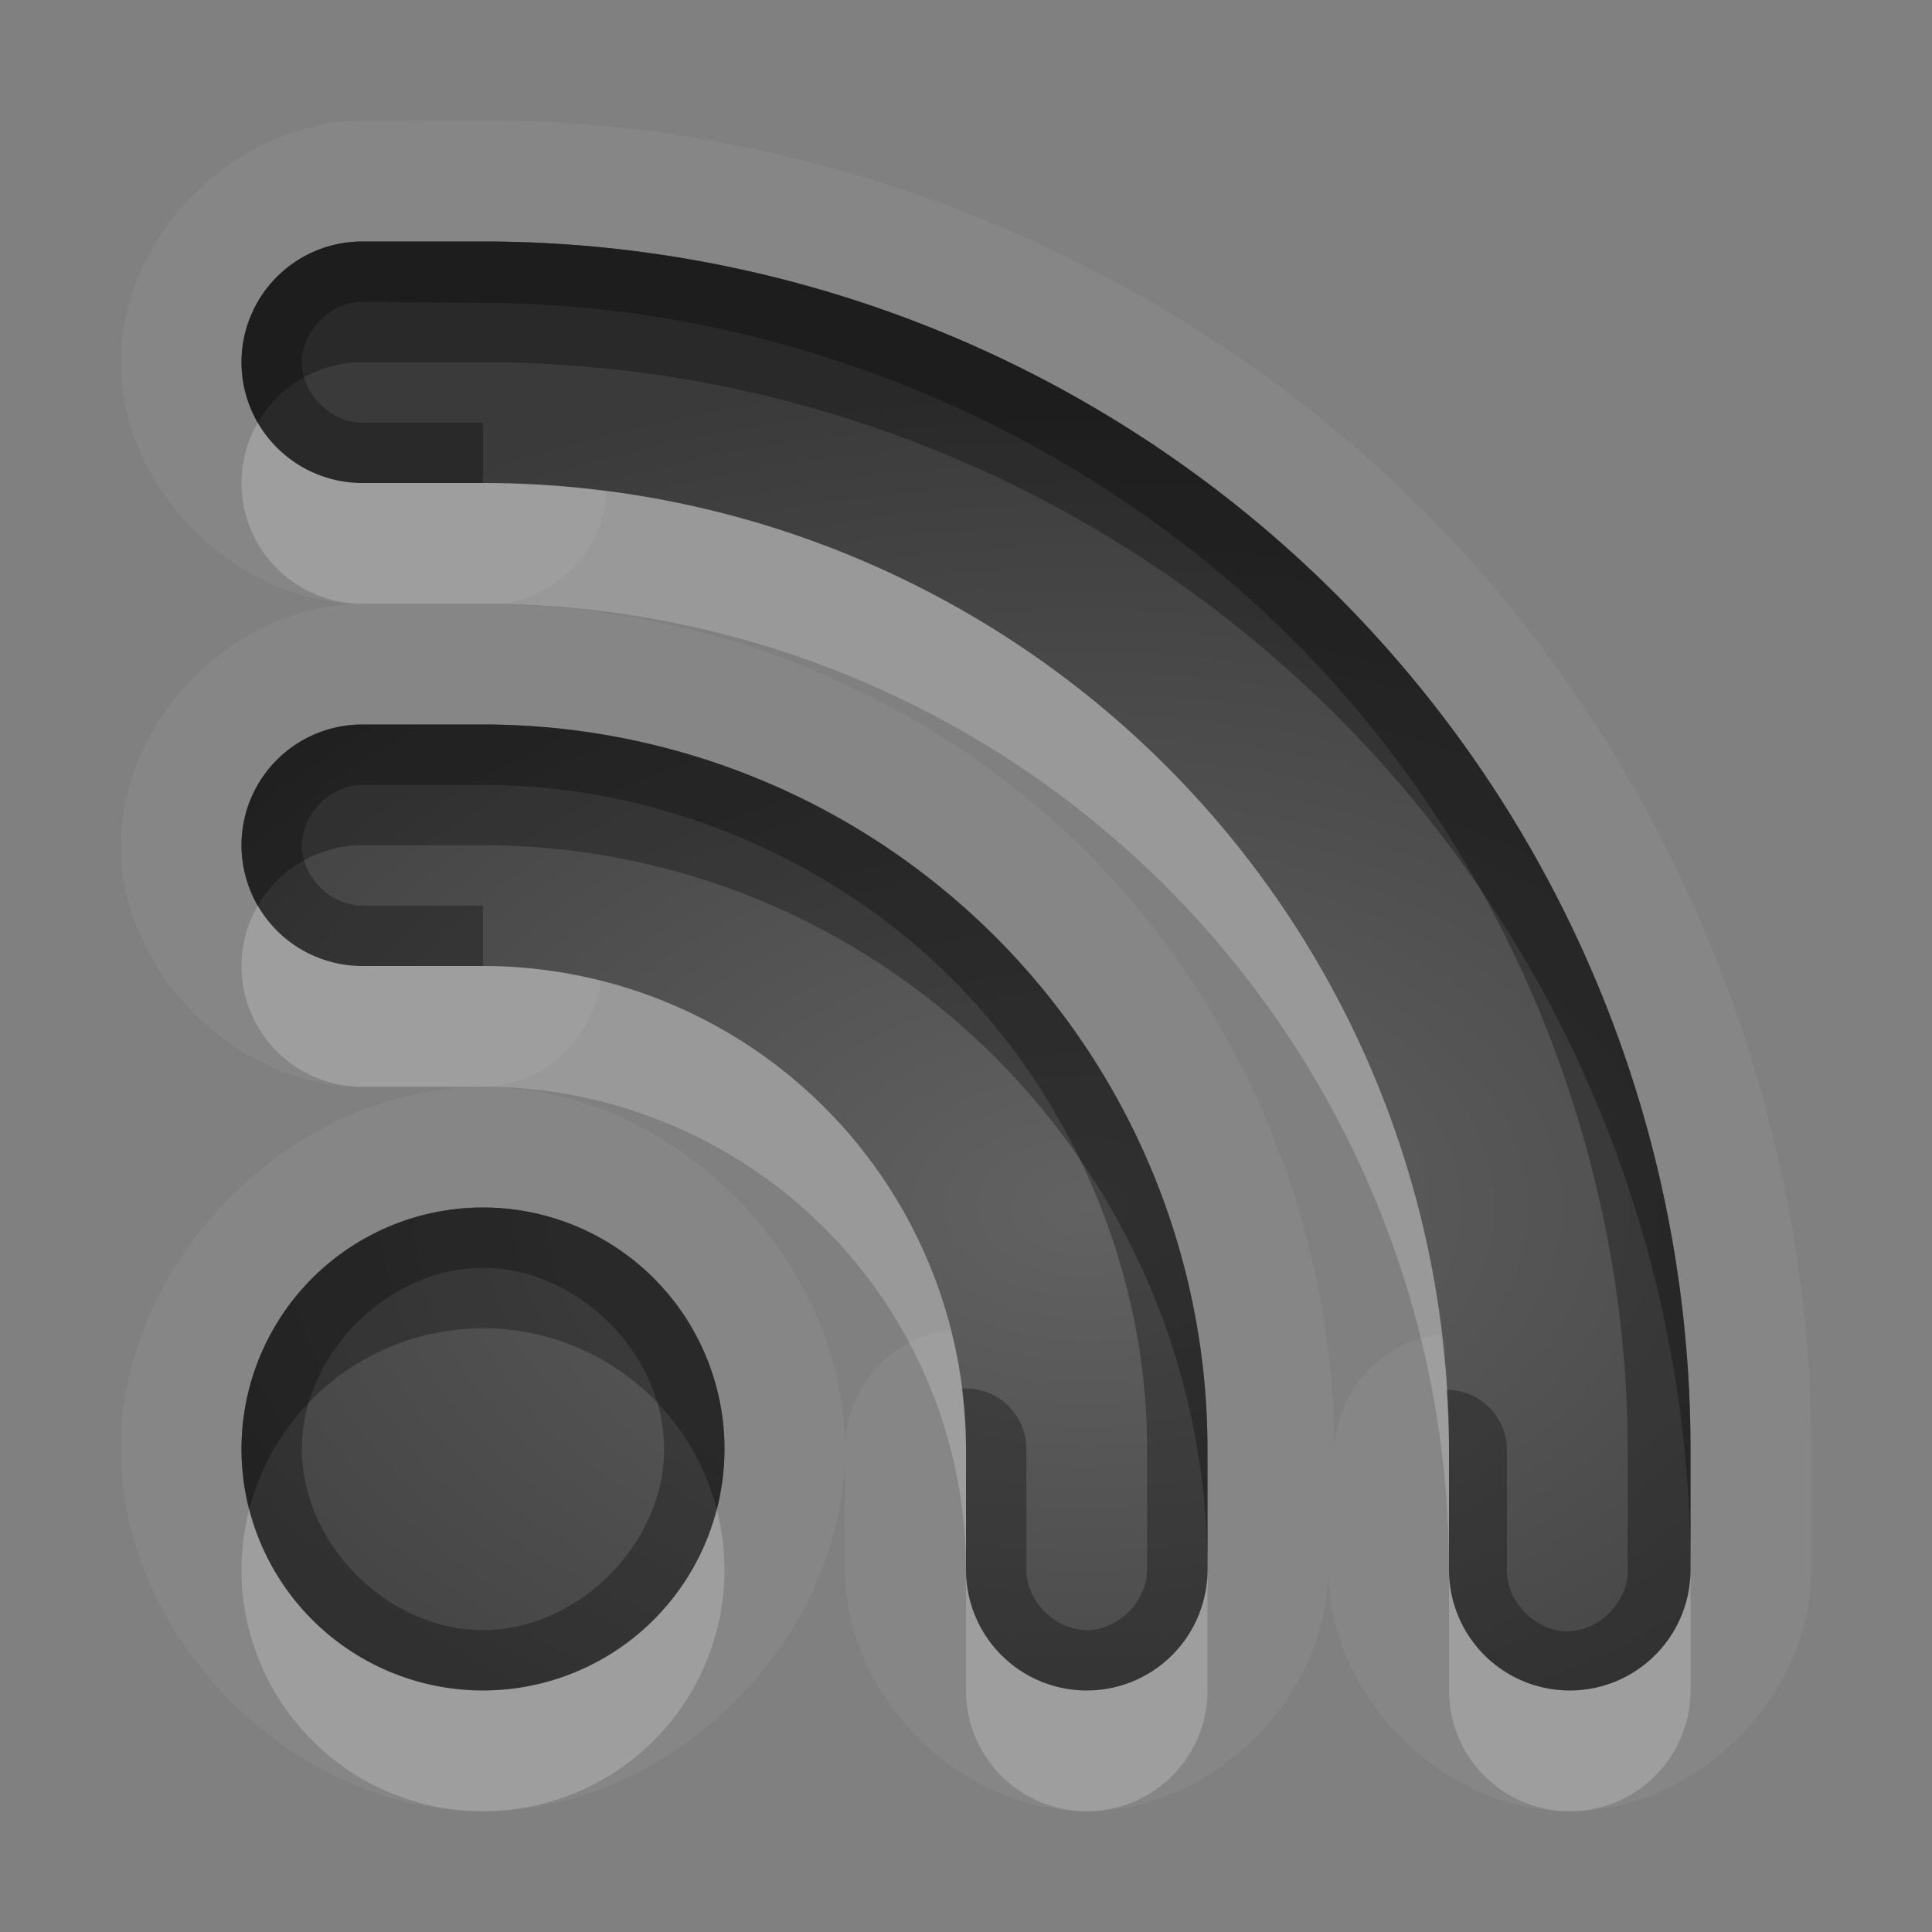 <?xml version="1.0" encoding="UTF-8"?>
<svg id="svg36" width="16" height="16" version="1.1" xmlns="http://www.w3.org/2000/svg" xmlns:cc="http://creativecommons.org/ns#" xmlns:dc="http://purl.org/dc/elements/1.1/" xmlns:rdf="http://www.w3.org/1999/02/22-rdf-syntax-ns#">
 <rect width="100%" height="100%" fill="#808080" stroke="none"/>
 <defs id="defs7">
  <radialGradient id="gr0" cx="9" cy="10" r="11" gradientTransform="matrix(1 0 0 .636 0 3.636)" gradientUnits="userSpaceOnUse">
   <stop id="stop2" stop-opacity=".235" offset="0"/>
   <stop id="stop4" stop-opacity=".549" offset="1"/>
  </radialGradient>
 </defs>
 <path id="path9" d="m3.998 0.996-0.998 0.004c-1.047 0-2 0.953-2 2s0.953 2 2 2c-1.047 0-2 0.953-2 2s0.953 2 2 2h1a1 1 0 0 0 0.971-0.875 4 4 0 0 0-0.971-0.125h-1a1 1 0 0 1-1-1 1 1 0 0 1 1-1h1a6 6 0 0 1 6 6v1a1 1 0 0 1-1 1 1 1 0 0 1-1-1v-1a4 4 0 0 0-0.129-0.99 1 1 0 0 0-0.873 0.98c-7e-3 -1.57-1.431-2.99-2.998-2.99-1.571 0-3 1.43-3 3s1.429 3 3 3c1.565 0 2.987-1.42 2.998-2.98v0.98c0 1.05 0.953 2 2 2 1.052 0 2.002-0.95 2.002-2 0 1.05 0.95 2 2 2s2-0.95 2-2v-1c0-2.884-1.19-5.745-3.22-7.781-2.042-2.037-4.902-3.223-7.782-3.223zm-0.998 1.004h1a10 10 0 0 1 10 10v1a1 1 0 0 1-1 1 1 1 0 0 1-1-1v-1a8 8 0 0 0-0.07-0.95 1 1 0 0 0-0.88 0.96c0-1.83-0.75-3.657-2.052-4.953-1.296-1.296-3.114-2.051-4.947-2.051a1 1 0 0 0 0.976-0.932 8 8 0 0 0-1.027-0.074h-1a1 1 0 0 1-1-1 1 1 0 0 1 1-1zm1 8a2 2 0 0 1 2 2 2 2 0 0 1-2 2 2 2 0 0 1-2-2 2 2 0 0 1 2-2z" fill="#fff" opacity=".05"/>
 <path id="base" d="m3 2a1 1 0 0 0-1 1 1 1 0 0 0 1 1h1a8 8 0 0 1 8 8v1a1 1 0 0 0 1 1 1 1 0 0 0 1-1v-1a10 10 0 0 0-10-10h-1zm0 4a1 1 0 0 0-1 1 1 1 0 0 0 1 1h1a4 4 0 0 1 4 4v1a1 1 0 0 0 1 1 1 1 0 0 0 1-1v-1a6 6 0 0 0-6-6h-1zm1 4a2 2 0 0 0-2 2 2 2 0 0 0 2 2 2 2 0 0 0 2-2 2 2 0 0 0-2-2z" fill="url(#gr0)"/>
 <path id="path17" d="m3 2a1 1 0 0 0-1 1 1 1 0 0 0 1 1h1v-0.5h-1c-0.262 0-0.5-0.238-0.5-0.5s0.238-0.5 0.5-0.5l0.98 8e-3c2.487 0 4.958 1.025 6.72 2.783 1.76 1.759 2.78 4.23 2.78 6.719v1c0 0.26-0.24 0.5-0.5 0.5s-0.5-0.24-0.5-0.5v-1a0.5 0.5 0 0 0-0.5-0.5 8 8 0 0 1 0.02 0.49v1a1 1 0 0 0 1 1 1 1 0 0 0 1-1v-1a10 10 0 0 0-10-10h-1zm0 4a1 1 0 0 0-1 1 1 1 0 0 0 1 1h1v-0.5h-1c-0.262 0-0.5-0.238-0.5-0.5s0.238-0.5 0.5-0.5h1c1.44 0 2.871 0.593 3.889 1.611s1.611 2.449 1.611 3.889v1c0 0.26-0.238 0.5-0.5 0.5s-0.5-0.24-0.5-0.5v-1a0.5 0.5 0 0 0-0.535-0.5 4 4 0 0 1 0.035 0.5v1a1 1 0 0 0 1 1 1 1 0 0 0 1-1v-1a6 6 0 0 0-6-6h-1zm1 4a2 2 0 0 0-2 2 2 2 0 0 0 2 2 2 2 0 0 0 2-2 2 2 0 0 0-2-2zm0 0.5c0.785 0 1.5 0.71 1.5 1.5s-0.715 1.5-1.5 1.5-1.5-0.71-1.5-1.5 0.715-1.5 1.5-1.5z" opacity=".3"/>
 <path id="path24" d="m2.135 3.5a1 1 0 0 0-0.135 0.5 1 1 0 0 0 1 1h1a8 8 0 0 1 8 8v-1a8 8 0 0 0-8-8h-1a1 1 0 0 1-0.865-0.5zm9.865 9.5v1a1 1 0 0 0 1 1 1 1 0 0 0 1-1v-1a1 1 0 0 1-1 1 1 1 0 0 1-1-1zm-9.865-5.5a1 1 0 0 0-0.135 0.5 1 1 0 0 0 1 1h1a4 4 0 0 1 4 4v-1a4 4 0 0 0-4-4h-1a1 1 0 0 1-0.865-0.5zm5.865 5.5v1a1 1 0 0 0 1 1 1 1 0 0 0 1-1v-1a1 1 0 0 1-1 1 1 1 0 0 1-1-1zm-5.936-0.5a2 2 0 0 0-0.064 0.5 2 2 0 0 0 2 2 2 2 0 0 0 2-2 2 2 0 0 0-0.064-0.5 2 2 0 0 1-1.936 1.5 2 2 0 0 1-1.936-1.5z" fill="#fff" opacity=".2"/>
 <path id="path31" d="m3 2a1 1 0 0 0-1 1 1 1 0 0 0 0.135 0.5 1 1 0 0 1 0.865-0.5h1a10 10 0 0 1 10 10v-1a10 10 0 0 0-10-10h-1zm0 4a1 1 0 0 0-1 1 1 1 0 0 0 0.135 0.5 1 1 0 0 1 0.865-0.5h1a6 6 0 0 1 6 6v-1a6 6 0 0 0-6-6h-1zm1 4a2 2 0 0 0-2 2 2 2 0 0 0 0.064 0.5 2 2 0 0 1 1.936-1.5 2 2 0 0 1 1.936 1.5 2 2 0 0 0 0.064-0.5 2 2 0 0 0-2-2z" opacity=".3"/>
</svg>

